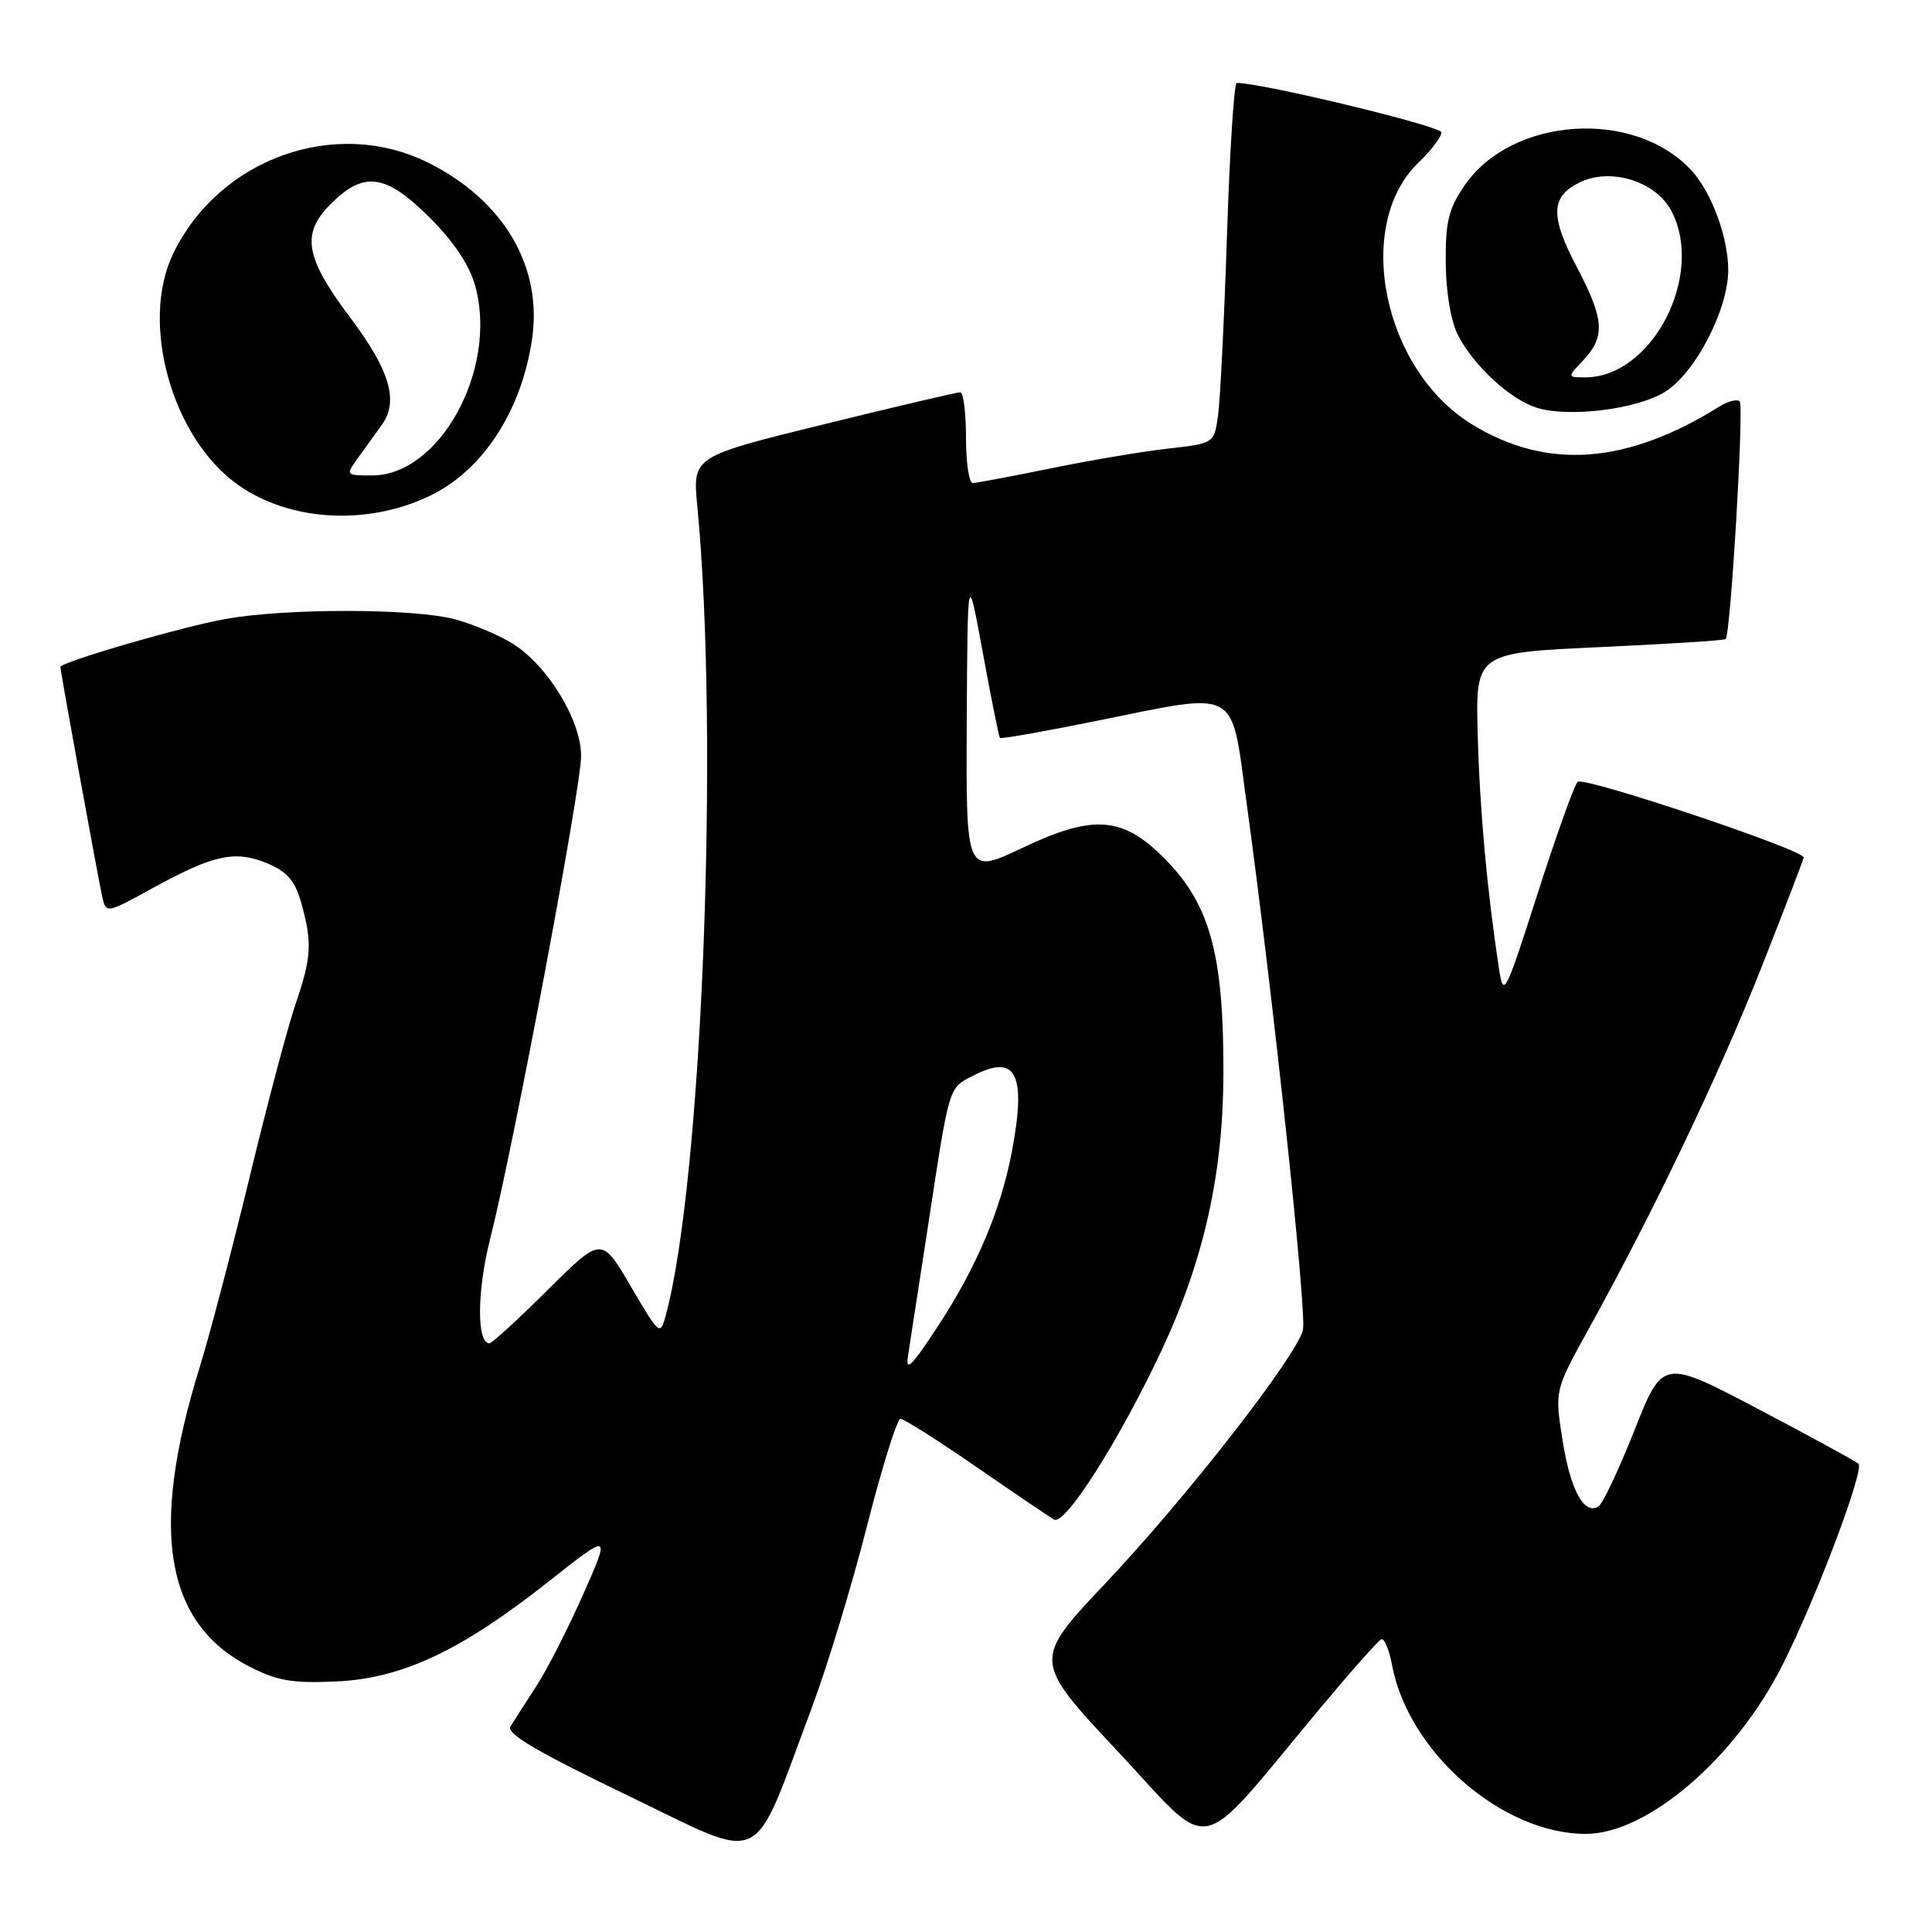 <?xml version="1.0" encoding="UTF-8" standalone="no"?>
<!DOCTYPE svg PUBLIC "-//W3C//DTD SVG 1.1//EN" "http://www.w3.org/Graphics/SVG/1.1/DTD/svg11.dtd" >
<svg xmlns="http://www.w3.org/2000/svg" xmlns:xlink="http://www.w3.org/1999/xlink" version="1.1" viewBox="0 0 256 256">
 <g >
 <path fill="currentColor"
d=" M 107.49 226.50 C 109.56 221.00 112.88 210.09 114.87 202.25 C 116.87 194.41 118.87 188.00 119.32 188.00 C 119.77 188.00 124.27 190.85 129.32 194.34 C 134.37 197.83 139.03 200.98 139.67 201.35 C 141.13 202.18 148.34 190.81 153.94 178.88 C 159.53 166.94 162.08 155.49 162.11 142.22 C 162.15 126.04 160.25 119.46 153.75 113.21 C 148.53 108.19 144.63 108.00 135.53 112.32 C 128.00 115.90 128.00 115.90 128.10 95.70 C 128.21 75.50 128.21 75.50 130.23 86.50 C 131.34 92.55 132.36 97.63 132.49 97.78 C 132.62 97.94 138.48 96.90 145.50 95.48 C 164.30 91.67 163.08 91.02 165.13 106.00 C 168.67 131.76 173.20 174.08 172.64 176.25 C 171.73 179.81 157.13 198.53 146.52 209.75 C 136.82 220.01 136.82 220.01 148.15 232.11 C 161.00 245.85 158.17 246.45 174.80 226.50 C 178.93 221.55 182.63 217.37 183.03 217.21 C 183.43 217.05 184.08 218.60 184.46 220.66 C 186.63 232.18 199.05 243.00 210.12 243.00 C 218.29 243.00 229.93 233.01 236.16 220.68 C 240.66 211.77 247.10 194.69 246.25 193.95 C 245.84 193.59 239.83 190.31 232.91 186.67 C 220.32 180.06 220.32 180.06 216.57 189.52 C 214.51 194.73 212.37 199.27 211.81 199.61 C 209.91 200.79 208.10 197.48 207.05 190.87 C 206.00 184.24 206.00 184.24 210.50 176.11 C 219.16 160.45 227.80 142.37 233.38 128.24 C 236.47 120.40 239.00 113.82 239.00 113.62 C 239.00 112.60 209.78 102.82 209.04 103.60 C 208.57 104.10 206.18 110.79 203.72 118.47 C 199.47 131.74 199.22 132.24 198.64 128.47 C 197.05 118.06 196.09 107.54 195.81 97.50 C 195.50 86.50 195.50 86.50 211.91 85.75 C 220.94 85.34 228.48 84.86 228.66 84.68 C 229.32 84.01 231.11 53.78 230.52 53.19 C 230.18 52.85 229.00 53.15 227.88 53.84 C 215.53 61.56 204.93 62.32 195.00 56.20 C 183.21 48.94 179.34 29.80 187.98 21.52 C 189.64 19.93 191.00 18.14 191.00 17.54 C 191.00 16.72 167.13 10.96 163.87 10.99 C 163.52 11.00 162.94 20.11 162.58 31.25 C 162.21 42.39 161.68 53.13 161.39 55.13 C 160.87 58.76 160.86 58.76 154.68 59.45 C 151.28 59.84 144.29 61.02 139.14 62.08 C 133.99 63.13 129.38 64.00 128.89 64.00 C 128.40 64.00 128.00 61.30 128.00 58.00 C 128.00 54.70 127.66 51.99 127.25 51.98 C 126.84 51.97 118.68 53.88 109.13 56.23 C 91.77 60.50 91.77 60.50 92.39 67.00 C 95.33 97.59 93.05 156.42 88.22 174.29 C 87.48 177.02 87.38 176.93 83.59 170.46 C 79.71 163.83 79.71 163.83 72.58 170.92 C 68.66 174.81 65.18 178.00 64.85 178.00 C 63.15 178.00 63.20 171.04 64.95 164.15 C 68.01 152.10 77.00 104.37 77.00 100.18 C 77.00 95.42 72.52 88.10 67.87 85.25 C 66.02 84.11 62.59 82.67 60.25 82.05 C 54.77 80.60 37.82 80.58 29.82 82.03 C 23.96 83.09 8.00 87.74 8.00 88.38 C 8.00 88.93 13.02 116.48 13.54 118.78 C 14.05 121.07 14.05 121.07 20.28 117.65 C 28.31 113.24 31.18 112.63 35.42 114.40 C 38.08 115.52 39.10 116.71 39.93 119.67 C 41.39 124.95 41.28 126.86 39.15 133.09 C 38.13 136.07 35.39 146.38 33.07 156.00 C 30.74 165.62 27.76 176.98 26.44 181.23 C 19.79 202.70 21.84 215.06 33.01 220.81 C 36.72 222.72 38.73 223.07 44.57 222.80 C 53.33 222.40 61.10 218.73 72.85 209.44 C 80.89 203.09 80.89 203.09 77.26 211.29 C 75.26 215.81 72.46 221.30 71.02 223.50 C 69.59 225.70 68.06 228.08 67.63 228.78 C 67.06 229.71 71.33 232.21 83.17 237.91 C 101.74 246.84 99.45 247.92 107.49 226.50 Z  M 56.73 65.81 C 63.87 62.49 69.09 54.56 70.50 44.93 C 71.91 35.32 66.74 26.54 56.74 21.56 C 44.51 15.46 29.07 20.96 22.95 33.60 C 18.50 42.80 22.80 58.10 31.57 64.27 C 38.38 69.05 48.45 69.67 56.73 65.81 Z  M 220.61 51.93 C 224.62 49.45 229.00 41.02 229.00 35.77 C 229.00 31.51 226.83 25.58 224.21 22.68 C 216.67 14.34 200.26 15.42 194.00 24.66 C 191.93 27.71 191.51 29.50 191.57 34.93 C 191.61 38.88 192.28 42.70 193.23 44.50 C 195.40 48.58 200.10 52.90 203.60 54.02 C 207.82 55.36 216.86 54.25 220.61 51.93 Z  M 120.34 179.50 C 120.60 177.85 121.78 170.20 122.96 162.50 C 125.85 143.58 125.65 144.23 128.95 142.53 C 134.67 139.57 136.03 142.27 134.07 152.65 C 132.62 160.27 129.42 167.85 124.43 175.50 C 120.72 181.18 119.94 181.93 120.34 179.50 Z  M 47.38 60.75 C 48.28 59.51 49.73 57.51 50.60 56.29 C 52.86 53.13 51.66 49.08 46.42 42.10 C 40.41 34.12 39.87 30.98 43.81 27.04 C 48.23 22.61 51.11 23.02 56.98 28.88 C 60.22 32.13 62.24 35.18 63.00 37.99 C 65.95 48.97 58.27 63.00 49.30 63.00 C 45.81 63.00 45.78 62.97 47.38 60.75 Z  M 209.83 47.69 C 212.73 44.59 212.57 42.29 208.95 35.41 C 205.36 28.59 205.46 26.01 209.38 24.14 C 213.51 22.17 219.46 24.06 221.49 27.99 C 225.90 36.51 218.91 49.98 210.08 50.00 C 207.65 50.00 207.65 50.00 209.83 47.69 Z "/>
</g>
</svg>